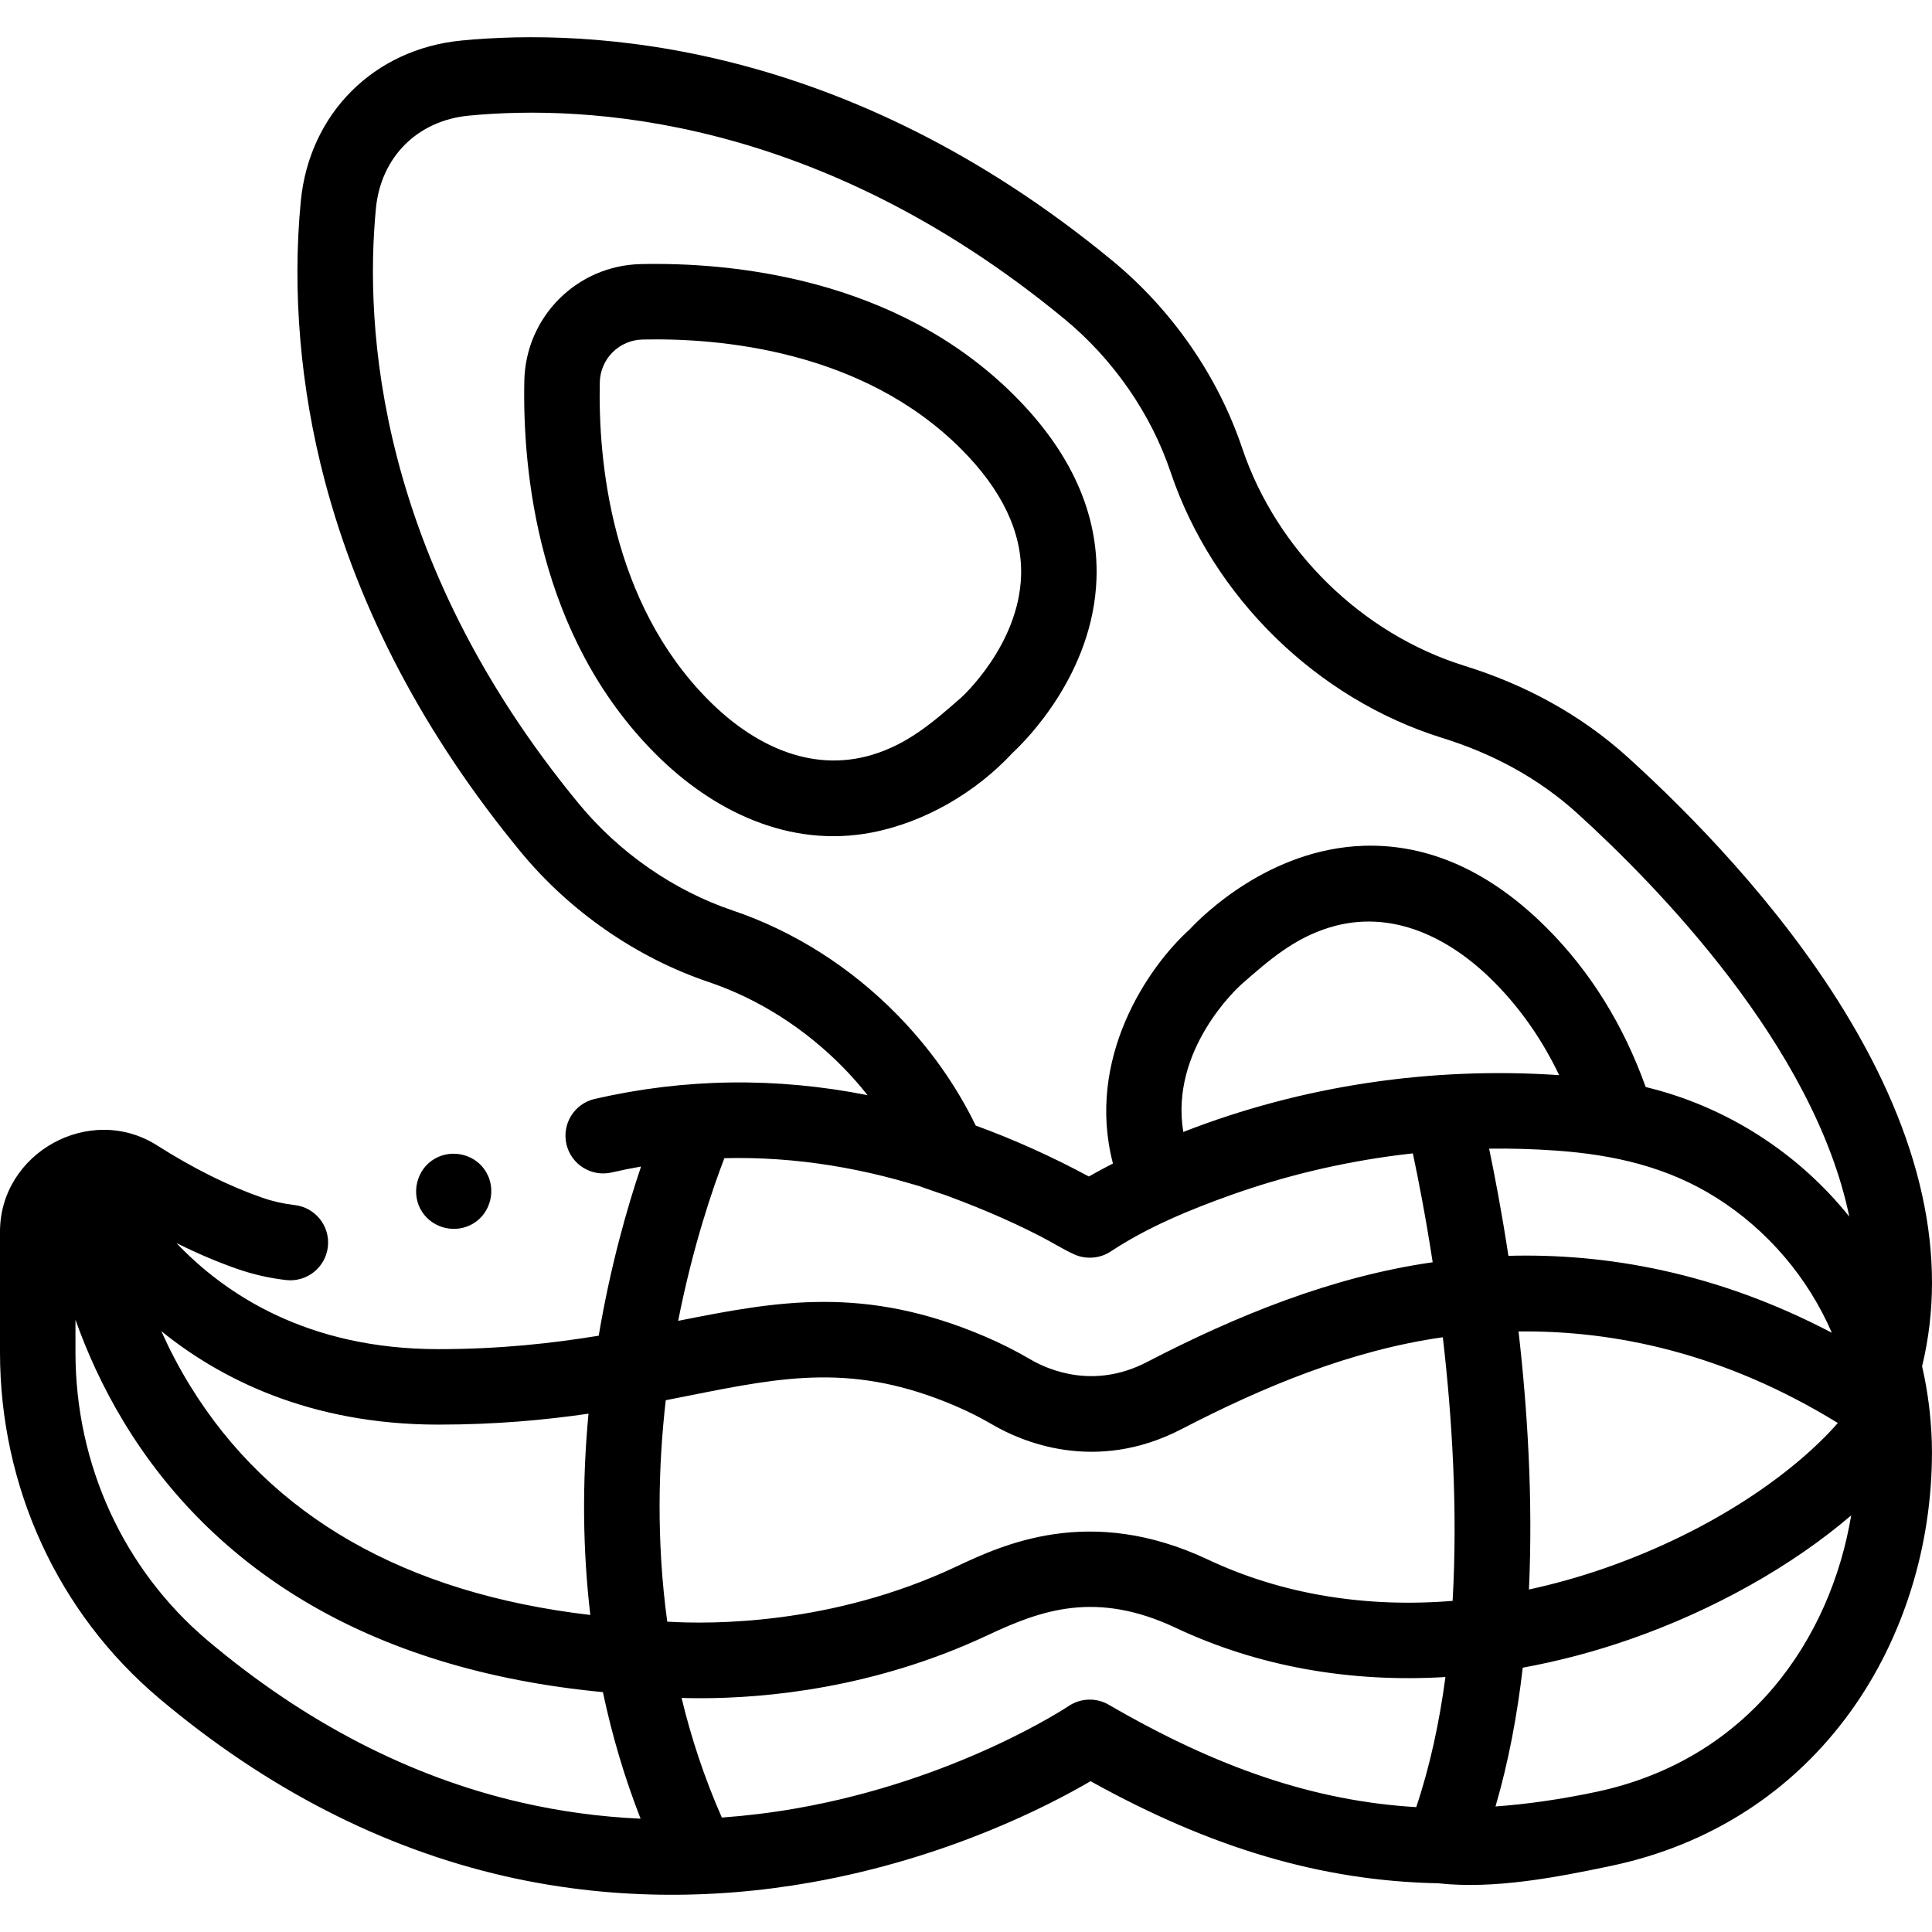 <svg id="Capa_1" enable-background="new 0 0 512.01 512.01" height="512" viewBox="0 0 512.01 512.01" width="512" xmlns="http://www.w3.org/2000/svg"><g><g><path d="m268.82 104.812c-31.473-31.47-75.518-35.335-98.94-34.827-16.979.362-30.562 13.945-30.924 30.923-.501 23.442 3.356 67.47 34.827 98.941 15.159 15.159 35.419 24.958 57.175 20.796 14.114-2.7 27.703-10.662 37.463-21.196 3.298-3.056 21.341-20.9 22.169-46.153.562-17.164-6.762-33.477-21.77-48.484zm-14.071 80.04c-7.312 6.404-14.095 12.362-23.73 15.217-16.372 4.852-31.614-2.884-43.093-14.363-26.219-26.22-29.407-64.115-28.974-84.371.133-6.234 5.12-11.222 11.354-11.354 20.271-.458 58.152 2.755 84.371 28.974 10.892 10.892 16.251 22.175 15.927 33.536-.526 18.475-15.733 32.251-15.855 32.361-.307.268.122-.11 0 0z"/><path d="m111.92 321.254c2.946 4.376 8.912 5.72 13.452 3.03 4.693-2.781 6.227-9.053 3.438-13.718-2.783-4.656-8.947-6.182-13.616-3.482-4.91 2.839-6.417 9.46-3.274 14.17.37.55-.36-.54 0 0z"/><path d="m511.262 372.918c-.438-3.665-1.054-7.279-1.879-10.817 6.998-28.874.001-60.659-20.822-94.527-17.263-28.077-40.581-51.838-57.104-66.828-12.54-11.373-27.29-19.316-43.404-24.314-27.149-8.473-49.695-30.549-58.834-57.604-3.213-9.539-7.808-18.66-13.656-27.112-5.909-8.539-12.929-16.181-20.858-22.708-70.799-58.334-138.396-61.549-172.394-58.268-23.233 2.245-40.351 19.363-42.597 42.598-2.311 23.961-.111 49.574 6.358 74.073 9.112 34.502 26.573 67.581 51.899 98.319 13.032 15.811 30.722 28.066 49.814 34.513 13.189 4.449 25.546 12.304 35.738 22.718 2.26 2.307 4.387 4.748 6.398 7.276-24.251-4.805-48.415-4.491-72.301.994-5.383 1.235-8.744 6.602-7.508 11.984 1.235 5.382 6.603 8.745 11.984 7.508 2.594-.596 5.194-1.118 7.797-1.575-3.614 10.681-8.075 26.159-11.226 44.835-12.268 2.006-26.075 3.561-42.519 3.561-34.628 0-56.509-14.545-69.392-28.121 5.498 2.743 10.921 5.053 16.226 6.895 4.128 1.433 8.446 2.413 12.836 2.916 5.481.619 10.444-3.312 11.072-8.799.628-5.486-3.312-10.444-8.799-11.072-2.933-.335-5.811-.988-8.553-1.939-8.881-3.082-18.263-7.746-27.886-13.861-17.777-11.301-41.652 1.906-41.652 22.862v31.966c0 35.656 15.354 69.062 42.127 91.652 28.34 23.912 59.259 39.802 91.9 47.226 26.577 6.047 54.178 6.349 80.974 1.589 36.11-6.414 63.023-20.377 74.014-26.814 31.837 17.691 61.182 26.452 92.126 27.057 14.805 1.64 31.446-1.584 45.877-4.626 26.28-5.54 48.266-19.759 63.58-41.12 13.801-19.25 21.402-43.564 21.402-68.464 0-3.712-.227-7.374-.623-10.988-.022-.331-.06-.659-.115-.985-.438-3.665.055.326 0 0zm-328.765-3.034c25.487-5.08 43.899-8.749 70.733 2.729 3.34 1.429 6.641 3.093 9.81 4.946 7.4 4.326 27.095 13.102 50.08 1.182 21.692-11.252 44.928-20.899 69.251-24.347 2.432 20.956 3.987 45.526 2.592 69.863-23.163 1.887-45.355-1.762-64.805-10.93-31.37-14.785-54.431-3.943-66.818 1.881-32.832 15.438-64.744 15.279-76.509 14.556-2.942-21.542-2.335-41.768-.396-58.68 0 0 4.075-.804 6.062-1.2zm219.939-17.028c25.343-.296 54.415 5.675 84.621 24.264-11.515 13.129-33.071 28.476-61.652 38.432-6.747 2.35-13.497 4.243-20.209 5.691 1.105-24.06-.408-47.882-2.76-68.387zm-73.482-91.952c7.22-6.339 13.94-12.228 23.431-15.122 16.454-5.018 31.828 2.714 43.389 14.275 7.059 7.059 12.892 15.389 17.431 24.875-33.789-2.299-68.051 2.724-99.618 15.056-3.597-21.831 14.516-38.324 15.367-39.084.328-.288-.851.76 0 0zm83.684 44.039c15.102 1.098 29.299 4.308 42.257 12.491 13.499 8.525 24.243 21.118 30.571 35.773-30.647-16.094-59.959-21.09-85.712-20.392-1.775-11.622-3.642-21.377-5.113-28.4 5.814-.079 11.819.081 17.997.528.313.022-6.178-.447 0 0zm-174.824-35.974c-12.384-12.654-27.473-22.225-43.633-27.676-15.604-5.268-30.085-15.313-40.775-28.282-53.743-65.226-56.765-126.834-53.785-157.751 1.318-13.634 10.979-23.295 24.611-24.612 30.913-2.982 92.519.046 157.757 53.798 6.507 5.355 12.27 11.631 17.127 18.65 4.783 6.912 8.534 14.352 11.151 22.123 11.153 33.02 38.677 59.958 71.844 70.309 13.344 4.138 25.517 10.607 35.909 20.031 20.968 19.023 62.75 61.689 72.073 106.862-13.624-17.012-32.758-29.249-53.957-34.341-5.894-16.468-14.691-30.636-26.221-42.166-15.009-15.01-31.313-22.302-48.486-21.772-25.126.823-42.916 18.69-46.102 22.115-11.154 10.031-27.63 34.279-20.377 62.086-2.506 1.285-4.657 2.458-6.385 3.445-9.985-5.366-19.981-9.858-29.976-13.494-5.224-10.721-12.198-20.57-20.775-29.325-12.383-12.654 8.577 8.755 0 0zm10.101 46.796c9.536 3.427 18.876 7.26 27.885 11.913 2.951 1.524 5.807 3.332 8.819 4.722 3.108 1.436 6.891 1.16 9.748-.743 9.716-6.429 20.917-11.059 31.853-14.954 14.379-5.121 29.326-8.666 44.466-10.598 1.245-.159 2.492-.307 3.74-.444 1.391 6.527 3.362 16.555 5.257 28.857-26.617 3.8-52.025 14.146-75.772 26.47-14.156 7.34-26.237 1.959-30.775-.693-3.886-2.273-7.938-4.315-12.04-6.07-32.07-13.719-55.035-9.424-81.372-4.18 3.935-19.972 9.265-35.369 12.247-43.109 19.006-.491 37.96 2.742 55.944 8.829 9.536 3.426-17.984-6.087 0 0zm-131.765 61.78c15.228 0 28.215-1.215 39.81-2.9-1.713 18.267-1.542 36.135.484 53.35-49.143-5.749-84.794-26.151-106.085-60.782-2.992-4.867-5.502-9.726-7.607-14.439 15.424 12.495 39.267 24.771 73.398 24.771zm-61.125 57.213c-22.258-18.782-35.025-46.617-35.025-76.367v-8.642c3.016 8.492 7.145 17.737 12.797 27.078 11.833 19.557 27.888 35.503 47.718 47.396 21.988 13.186 48.62 21.302 79.265 24.217 2.441 11.576 5.777 22.783 9.986 33.54-10.754-.485-21.365-1.922-31.772-4.32-29.32-6.754-57.234-21.188-82.969-42.902zm228.18 17.375c-.292.196-29.688 19.738-72.464 27.167-6.509 1.131-12.993 1.918-19.442 2.38-4.663-10.584-8.145-21.219-10.672-31.698 1.532.046 3.191.076 4.982.076 17.304 0 46.192-2.623 76.241-16.751 14.191-6.673 28.676-11.839 49.781-1.889 21.647 10.202 46.062 14.551 71.436 13.02-1.605 11.983-4.096 23.638-7.74 34.479-26.938-1.594-52.636-10.37-81.502-27.144-3.31-1.922-7.443-1.779-10.62.36zm139.689 22.77c-9.166 1.932-17.974 3.213-26.561 3.84 3.443-11.781 5.766-24.19 7.217-36.785 9.444-1.715 18.951-4.216 28.434-7.52 22.439-7.817 43.25-19.659 58.608-32.834-5.439 32.577-26.96 64.712-67.698 73.299z"/></g></g></svg>